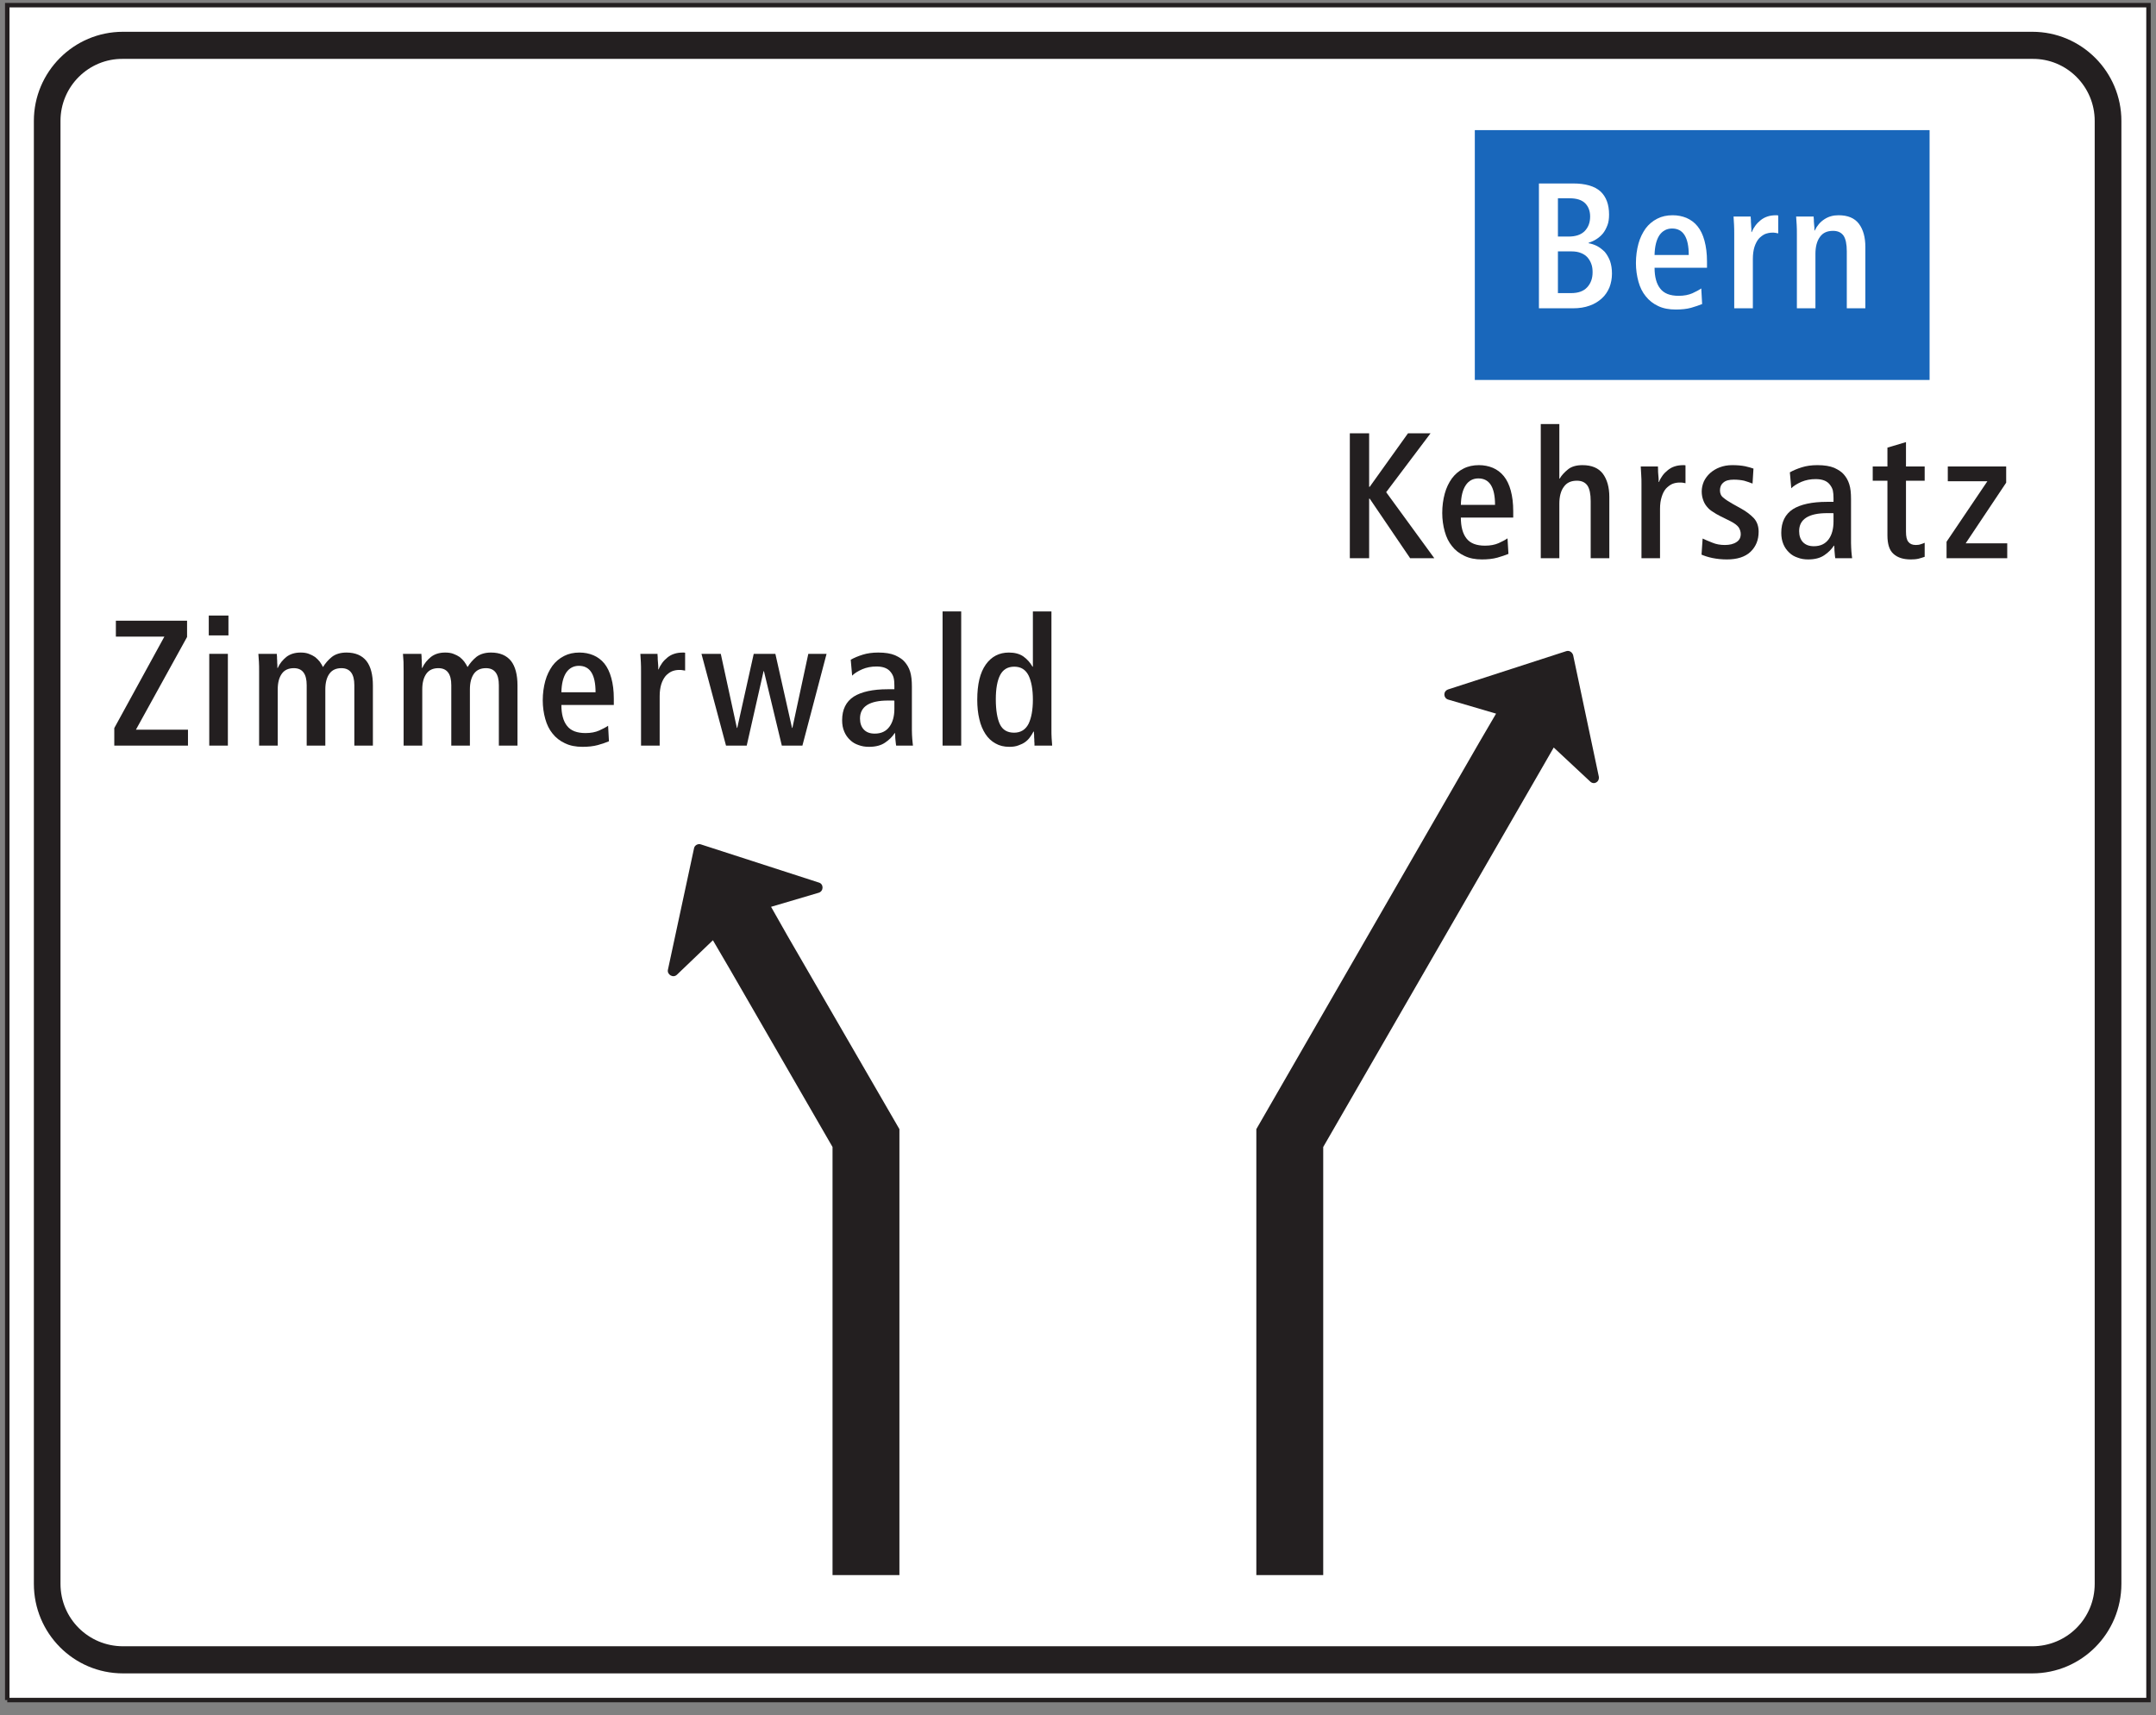 <?xml version="1.0" encoding="UTF-8"?>
<svg xmlns="http://www.w3.org/2000/svg" xmlns:xlink="http://www.w3.org/1999/xlink" width="137pt" height="109pt" viewBox="0 0 137 109" version="1.1">
<rect x="0" y="0" width="137" height="109" fill="#808080" stroke="none"/>
<g id="surface1">
<path style=" stroke:none;fill-rule:nonzero;fill:rgb(100%,100%,100%);fill-opacity:1;" d="M 0.461 108.047 L 136.523 108.047 L 136.523 0.328 L 0.461 0.328 Z M 0.461 108.047 "/>
<path style="fill:none;stroke-width:2.835;stroke-linecap:butt;stroke-linejoin:miter;stroke:rgb(13.73%,12.16%,12.549%);stroke-opacity:1;stroke-miterlimit:4;" d="M 4.609 9.531 L 1365.234 9.531 L 1365.234 1086.719 L 4.609 1086.719 L 4.609 9.531 " transform="matrix(0.1,0,0,-0.1,0,109)"/>
<path style=" stroke:none;fill-rule:nonzero;fill:rgb(13.73%,12.16%,12.549%);fill-opacity:1;" d="M 134.801 7.684 C 134.801 4.574 132.277 2.02 129.137 2.02 L 7.816 2.02 C 4.676 2.02 2.152 4.574 2.152 7.684 L 2.152 100.66 C 2.152 103.797 4.676 106.352 7.816 106.352 L 129.137 106.352 C 132.277 106.352 134.801 103.797 134.801 100.66 L 134.801 7.684 "/>
<path style=" stroke:none;fill-rule:nonzero;fill:rgb(100%,100%,100%);fill-opacity:1;" d="M 133.105 7.684 L 133.105 100.66 C 133.105 102.875 131.324 104.629 129.137 104.629 L 7.816 104.629 C 5.633 104.629 3.844 102.875 3.844 100.66 L 3.844 7.684 C 3.844 5.496 5.633 3.715 7.816 3.742 L 129.137 3.742 C 131.324 3.715 133.105 5.496 133.105 7.684 "/>
<path style=" stroke:none;fill-rule:nonzero;fill:rgb(13.73%,12.16%,12.549%);fill-opacity:1;" d="M 52.043 56.094 C 52.348 56.188 52.348 56.648 52.012 56.742 L 48.996 57.633 L 50.043 59.48 L 57.152 71.762 L 57.152 100.105 L 52.902 100.105 L 52.902 72.898 L 46.379 61.602 L 45.301 59.758 L 43.023 61.941 C 42.777 62.188 42.379 61.941 42.441 61.637 L 44.102 53.91 C 44.133 53.727 44.348 53.602 44.531 53.664 L 52.043 56.094 "/>
<path style=" stroke:none;fill-rule:nonzero;fill:rgb(13.73%,12.16%,12.549%);fill-opacity:1;" d="M 101.594 49.355 C 101.652 49.695 101.285 49.91 101.039 49.664 L 98.73 47.508 L 97.684 49.324 L 84.082 72.898 L 84.082 100.105 L 79.832 100.105 L 79.832 71.762 L 93.988 47.199 L 95.066 45.355 L 92.02 44.461 C 91.715 44.367 91.684 43.938 92.02 43.816 L 99.531 41.383 C 99.715 41.324 99.898 41.445 99.961 41.629 L 101.594 49.355 "/>
<path style=" stroke:none;fill-rule:nonzero;fill:rgb(13.73%,12.16%,12.549%);fill-opacity:1;" d="M 7.262 47.387 L 11.945 47.387 L 11.945 46.375 L 8.637 46.375 L 11.887 40.484 L 11.887 39.449 L 7.363 39.449 L 7.363 40.461 L 10.445 40.461 L 7.262 46.273 L 7.262 47.387 "/>
<path style=" stroke:none;fill-rule:nonzero;fill:rgb(13.73%,12.16%,12.549%);fill-opacity:1;" d="M 13.297 47.387 L 14.48 47.387 L 14.48 41.555 L 13.297 41.555 L 13.297 47.387 "/>
<path style=" stroke:none;fill-rule:nonzero;fill:rgb(13.73%,12.16%,12.549%);fill-opacity:1;" d="M 13.266 40.383 L 14.516 40.383 L 14.516 39.121 L 13.266 39.121 L 13.266 40.383 "/>
<path style=" stroke:none;fill-rule:nonzero;fill:rgb(13.73%,12.16%,12.549%);fill-opacity:1;" d="M 16.465 47.387 L 17.648 47.387 L 17.648 43.816 C 17.648 43.383 17.738 43.055 17.91 42.816 C 18.078 42.578 18.34 42.465 18.672 42.465 C 19.215 42.465 19.488 42.828 19.488 43.543 L 19.488 47.387 L 20.672 47.387 L 20.672 43.816 C 20.672 43.383 20.762 43.055 20.934 42.816 C 21.105 42.578 21.363 42.465 21.695 42.465 C 22.238 42.465 22.516 42.828 22.516 43.543 L 22.516 47.387 L 23.695 47.387 L 23.695 43.566 C 23.695 42.887 23.559 42.359 23.285 42.008 C 23.004 41.656 22.582 41.473 22.016 41.473 C 21.637 41.473 21.332 41.566 21.094 41.746 C 20.852 41.941 20.672 42.156 20.523 42.395 C 20.469 42.281 20.398 42.168 20.32 42.055 C 20.238 41.953 20.137 41.848 20.023 41.758 C 19.91 41.68 19.773 41.609 19.625 41.555 C 19.477 41.496 19.297 41.473 19.102 41.473 C 18.738 41.473 18.441 41.566 18.203 41.746 C 17.965 41.941 17.773 42.168 17.648 42.453 L 17.625 42.453 C 17.625 42.418 17.625 42.348 17.625 42.258 C 17.613 42.18 17.613 42.09 17.613 41.996 C 17.602 41.906 17.602 41.816 17.602 41.734 C 17.59 41.656 17.59 41.586 17.59 41.555 L 16.418 41.555 C 16.43 41.711 16.441 41.883 16.453 42.066 C 16.465 42.246 16.465 42.441 16.465 42.656 L 16.465 47.387 "/>
<path style=" stroke:none;fill-rule:nonzero;fill:rgb(13.73%,12.16%,12.549%);fill-opacity:1;" d="M 25.648 47.387 L 26.832 47.387 L 26.832 43.816 C 26.832 43.383 26.922 43.055 27.094 42.816 C 27.266 42.578 27.527 42.465 27.855 42.465 C 28.402 42.465 28.676 42.828 28.676 43.543 L 28.676 47.387 L 29.859 47.387 L 29.859 43.816 C 29.859 43.383 29.949 43.055 30.117 42.816 C 30.289 42.578 30.551 42.465 30.879 42.465 C 31.426 42.465 31.699 42.828 31.699 43.543 L 31.699 47.387 L 32.883 47.387 L 32.883 43.566 C 32.883 42.887 32.746 42.359 32.473 42.008 C 32.188 41.656 31.766 41.473 31.199 41.473 C 30.824 41.473 30.516 41.566 30.277 41.746 C 30.039 41.941 29.859 42.156 29.711 42.395 C 29.652 42.281 29.586 42.168 29.504 42.055 C 29.426 41.953 29.324 41.848 29.211 41.758 C 29.098 41.68 28.961 41.609 28.812 41.555 C 28.664 41.496 28.48 41.473 28.289 41.473 C 27.922 41.473 27.629 41.566 27.391 41.746 C 27.152 41.941 26.957 42.168 26.832 42.453 L 26.809 42.453 C 26.809 42.418 26.809 42.348 26.809 42.258 C 26.801 42.18 26.801 42.09 26.801 41.996 C 26.789 41.906 26.789 41.816 26.789 41.734 C 26.777 41.656 26.777 41.586 26.777 41.555 L 25.605 41.555 C 25.617 41.711 25.629 41.883 25.641 42.066 C 25.648 42.246 25.648 42.441 25.648 42.656 L 25.648 47.387 "/>
<path style=" stroke:none;fill-rule:nonzero;fill:rgb(13.73%,12.16%,12.549%);fill-opacity:1;" d="M 35.672 44.805 L 39.004 44.805 L 39.004 44.406 C 39.004 43.895 38.949 43.465 38.844 43.09 C 38.742 42.715 38.594 42.406 38.402 42.168 C 38.207 41.93 37.969 41.758 37.707 41.645 C 37.434 41.531 37.137 41.473 36.82 41.473 C 36.457 41.473 36.129 41.543 35.844 41.691 C 35.547 41.84 35.297 42.055 35.102 42.316 C 34.91 42.59 34.75 42.906 34.648 43.281 C 34.547 43.656 34.488 44.066 34.488 44.512 C 34.488 44.93 34.547 45.328 34.648 45.691 C 34.75 46.055 34.898 46.363 35.113 46.625 C 35.32 46.887 35.582 47.09 35.898 47.238 C 36.219 47.395 36.594 47.465 37.012 47.465 C 37.379 47.465 37.707 47.43 37.992 47.352 C 38.277 47.273 38.504 47.191 38.695 47.113 L 38.641 46.125 C 38.492 46.227 38.297 46.328 38.07 46.43 C 37.832 46.535 37.547 46.59 37.207 46.59 C 36.66 46.59 36.273 46.441 36.035 46.137 C 35.797 45.84 35.672 45.398 35.672 44.805 "/>
<path style=" stroke:none;fill-rule:nonzero;fill:rgb(13.73%,12.16%,12.549%);fill-opacity:1;" d="M 40.734 47.387 L 41.918 47.387 L 41.918 44.246 C 41.918 43.953 41.953 43.703 42.02 43.484 C 42.09 43.27 42.18 43.102 42.293 42.965 C 42.406 42.84 42.543 42.734 42.691 42.668 C 42.84 42.609 42.988 42.578 43.156 42.578 C 43.227 42.578 43.293 42.578 43.352 42.59 C 43.406 42.598 43.477 42.609 43.535 42.621 L 43.535 41.484 C 43.512 41.484 43.488 41.484 43.477 41.473 C 43.465 41.473 43.441 41.473 43.418 41.473 C 43.203 41.473 43.008 41.496 42.84 41.555 C 42.668 41.609 42.531 41.691 42.406 41.793 C 42.281 41.895 42.168 42.008 42.078 42.133 C 41.988 42.258 41.906 42.395 41.852 42.543 L 41.828 42.543 C 41.828 42.496 41.828 42.43 41.828 42.34 C 41.816 42.246 41.816 42.145 41.805 42.043 C 41.793 41.941 41.793 41.848 41.793 41.758 C 41.781 41.668 41.781 41.598 41.781 41.555 L 40.691 41.555 C 40.703 41.723 40.711 41.906 40.723 42.09 C 40.734 42.281 40.734 42.473 40.734 42.668 L 40.734 47.387 "/>
<path style=" stroke:none;fill-rule:nonzero;fill:rgb(13.73%,12.16%,12.549%);fill-opacity:1;" d="M 46.133 47.387 L 47.449 47.387 L 48.52 42.656 L 48.543 42.656 L 49.68 47.387 L 50.988 47.387 L 52.523 41.555 L 51.363 41.555 L 50.352 46.262 L 50.328 46.262 L 49.27 41.555 L 47.895 41.555 L 46.848 46.262 L 46.824 46.262 L 45.801 41.555 L 44.574 41.555 L 46.133 47.387 "/>
<path style=" stroke:none;fill-rule:nonzero;fill:rgb(13.73%,12.16%,12.549%);fill-opacity:1;" d="M 56.945 47.387 L 58.012 47.387 C 58.004 47.285 57.98 47.137 57.969 46.965 C 57.957 46.797 57.945 46.613 57.945 46.418 L 57.945 43.637 C 57.945 43.246 57.91 42.93 57.832 42.68 C 57.754 42.43 57.629 42.227 57.477 42.055 C 57.352 41.906 57.148 41.77 56.875 41.645 C 56.602 41.531 56.25 41.473 55.809 41.473 C 55.434 41.473 55.102 41.52 54.82 41.609 C 54.535 41.699 54.273 41.805 54.059 41.93 L 54.148 42.941 C 54.293 42.793 54.512 42.656 54.797 42.531 C 55.066 42.418 55.363 42.359 55.695 42.359 C 56.113 42.359 56.41 42.473 56.59 42.703 C 56.684 42.816 56.75 42.941 56.785 43.078 C 56.82 43.223 56.832 43.383 56.832 43.566 L 56.832 43.805 L 56.41 43.805 C 55.469 43.805 54.738 43.965 54.25 44.273 C 53.762 44.59 53.512 45.09 53.512 45.773 C 53.512 46.047 53.555 46.285 53.648 46.5 C 53.738 46.715 53.863 46.887 54.023 47.035 C 54.168 47.18 54.352 47.285 54.555 47.352 C 54.762 47.43 54.977 47.465 55.215 47.465 C 55.648 47.465 55.988 47.375 56.25 47.191 C 56.5 47.023 56.707 46.82 56.852 46.59 L 56.875 46.59 C 56.875 46.625 56.875 46.68 56.887 46.762 C 56.887 46.84 56.887 46.922 56.898 47 C 56.91 47.078 56.91 47.16 56.922 47.227 C 56.934 47.305 56.934 47.352 56.945 47.387 "/>
<path style=" stroke:none;fill-rule:nonzero;fill:rgb(13.73%,12.16%,12.549%);fill-opacity:1;" d="M 59.895 47.387 L 61.078 47.387 L 61.078 38.859 L 59.895 38.859 L 59.895 47.387 "/>
<path style=" stroke:none;fill-rule:nonzero;fill:rgb(13.73%,12.16%,12.549%);fill-opacity:1;" d="M 65.734 47.387 L 66.859 47.387 C 66.848 47.238 66.836 47.078 66.824 46.91 C 66.812 46.738 66.812 46.543 66.812 46.352 L 66.812 38.859 L 65.633 38.859 L 65.633 42.371 L 65.609 42.371 C 65.461 42.109 65.27 41.895 65.031 41.723 C 64.789 41.555 64.484 41.473 64.109 41.473 C 63.496 41.473 63.004 41.723 62.641 42.234 C 62.277 42.746 62.098 43.484 62.098 44.477 C 62.098 44.93 62.141 45.34 62.23 45.703 C 62.312 46.078 62.449 46.387 62.617 46.648 C 62.789 46.91 63.004 47.113 63.258 47.25 C 63.508 47.395 63.801 47.465 64.133 47.465 C 64.348 47.465 64.539 47.441 64.711 47.375 C 64.871 47.32 65.02 47.25 65.145 47.16 C 65.27 47.066 65.371 46.965 65.449 46.852 C 65.531 46.738 65.609 46.625 65.668 46.5 L 65.699 46.5 C 65.699 46.555 65.699 46.625 65.711 46.715 C 65.711 46.809 65.711 46.898 65.723 46.988 C 65.723 47.078 65.723 47.16 65.734 47.238 C 65.734 47.32 65.734 47.363 65.734 47.387 "/>
<path style=" stroke:none;fill-rule:nonzero;fill:rgb(13.73%,12.16%,12.549%);fill-opacity:1;" d="M 85.773 35.477 L 87 35.477 L 87 31.691 L 87.035 31.691 L 89.605 35.477 L 91.141 35.477 L 88.082 31.281 L 90.902 27.539 L 89.469 27.539 L 87.035 30.941 L 87 30.941 L 87 27.539 L 85.773 27.539 L 85.773 35.477 "/>
<path style=" stroke:none;fill-rule:nonzero;fill:rgb(13.73%,12.16%,12.549%);fill-opacity:1;" d="M 92.828 32.895 L 96.156 32.895 L 96.156 32.496 C 96.156 31.984 96.102 31.555 96 31.18 C 95.898 30.805 95.75 30.496 95.555 30.258 C 95.363 30.02 95.125 29.848 94.863 29.734 C 94.59 29.621 94.293 29.562 93.977 29.562 C 93.613 29.562 93.281 29.633 92.996 29.781 C 92.703 29.926 92.453 30.145 92.258 30.406 C 92.066 30.676 91.906 30.996 91.805 31.371 C 91.703 31.746 91.645 32.156 91.645 32.602 C 91.645 33.02 91.703 33.418 91.805 33.781 C 91.906 34.148 92.055 34.453 92.27 34.715 C 92.473 34.977 92.738 35.18 93.055 35.328 C 93.371 35.484 93.746 35.555 94.168 35.555 C 94.531 35.555 94.863 35.52 95.148 35.441 C 95.43 35.363 95.656 35.281 95.852 35.203 L 95.793 34.215 C 95.648 34.316 95.453 34.418 95.227 34.52 C 94.988 34.625 94.703 34.68 94.363 34.68 C 93.816 34.68 93.43 34.531 93.191 34.227 C 92.953 33.93 92.828 33.488 92.828 32.895 "/>
<path style=" stroke:none;fill-rule:nonzero;fill:rgb(13.73%,12.16%,12.549%);fill-opacity:1;" d="M 97.906 35.477 L 99.086 35.477 L 99.086 32.02 C 99.086 31.566 99.176 31.199 99.371 30.941 C 99.555 30.676 99.828 30.551 100.203 30.551 C 100.508 30.551 100.727 30.656 100.871 30.859 C 101.008 31.066 101.078 31.395 101.078 31.848 L 101.078 35.477 L 102.262 35.477 L 102.262 31.578 C 102.262 30.965 102.121 30.473 101.852 30.109 C 101.578 29.746 101.145 29.562 100.555 29.562 C 100.168 29.562 99.859 29.652 99.645 29.824 C 99.418 30.008 99.234 30.199 99.109 30.418 L 99.086 30.418 L 99.086 26.949 L 97.906 26.949 L 97.906 35.477 "/>
<path style=" stroke:none;fill-rule:nonzero;fill:rgb(13.73%,12.16%,12.549%);fill-opacity:1;" d="M 104.305 35.477 L 105.484 35.477 L 105.484 32.34 C 105.484 32.043 105.52 31.793 105.59 31.578 C 105.656 31.359 105.746 31.188 105.859 31.055 C 105.977 30.93 106.109 30.828 106.258 30.758 C 106.406 30.699 106.555 30.668 106.727 30.668 C 106.793 30.668 106.863 30.668 106.918 30.676 C 106.977 30.691 107.043 30.699 107.102 30.711 L 107.102 29.574 C 107.078 29.574 107.055 29.574 107.043 29.562 C 107.031 29.562 107.008 29.562 106.988 29.562 C 106.77 29.562 106.578 29.586 106.406 29.645 C 106.238 29.699 106.102 29.781 105.977 29.883 C 105.852 29.984 105.734 30.098 105.645 30.223 C 105.555 30.348 105.473 30.484 105.418 30.633 L 105.395 30.633 C 105.395 30.586 105.395 30.52 105.395 30.426 C 105.383 30.336 105.383 30.234 105.371 30.133 C 105.359 30.031 105.359 29.938 105.359 29.848 C 105.352 29.758 105.352 29.688 105.352 29.645 L 104.258 29.645 C 104.27 29.812 104.281 29.996 104.289 30.18 C 104.305 30.371 104.305 30.562 104.305 30.758 L 104.305 35.477 "/>
<path style=" stroke:none;fill-rule:nonzero;fill:rgb(13.73%,12.16%,12.549%);fill-opacity:1;" d="M 108.121 35.25 C 108.305 35.328 108.531 35.406 108.816 35.465 C 109.09 35.52 109.395 35.555 109.727 35.555 C 110.387 35.555 110.887 35.398 111.238 35.066 C 111.578 34.738 111.75 34.316 111.75 33.793 C 111.75 33.441 111.645 33.156 111.453 32.941 C 111.25 32.727 110.977 32.508 110.625 32.316 L 110.113 32.031 C 109.852 31.883 109.656 31.758 109.512 31.633 C 109.359 31.52 109.293 31.359 109.293 31.168 C 109.293 30.965 109.359 30.793 109.512 30.668 C 109.656 30.539 109.875 30.484 110.172 30.484 C 110.406 30.484 110.637 30.508 110.828 30.551 C 111.023 30.609 111.203 30.668 111.363 30.734 L 111.422 29.781 C 111.297 29.734 111.125 29.688 110.895 29.633 C 110.656 29.586 110.387 29.562 110.078 29.562 C 109.781 29.562 109.52 29.609 109.281 29.699 C 109.043 29.789 108.84 29.914 108.668 30.066 C 108.496 30.223 108.359 30.406 108.27 30.598 C 108.18 30.805 108.133 31.02 108.133 31.234 C 108.133 31.441 108.168 31.621 108.227 31.781 C 108.281 31.941 108.359 32.078 108.465 32.203 C 108.566 32.328 108.68 32.43 108.828 32.52 C 108.977 32.621 109.133 32.715 109.316 32.805 L 109.93 33.109 C 110.191 33.238 110.375 33.375 110.477 33.508 C 110.566 33.645 110.613 33.793 110.613 33.941 C 110.613 34.168 110.523 34.34 110.34 34.453 C 110.156 34.578 109.906 34.637 109.602 34.637 C 109.316 34.637 109.043 34.59 108.805 34.488 C 108.566 34.395 108.359 34.305 108.191 34.227 L 108.121 35.25 "/>
<path style=" stroke:none;fill-rule:nonzero;fill:rgb(13.73%,12.16%,12.549%);fill-opacity:1;" d="M 116.621 35.477 L 117.691 35.477 C 117.68 35.375 117.656 35.227 117.645 35.055 C 117.637 34.887 117.621 34.703 117.621 34.512 L 117.621 31.723 C 117.621 31.336 117.59 31.02 117.508 30.77 C 117.43 30.52 117.305 30.312 117.156 30.145 C 117.031 29.996 116.824 29.859 116.555 29.734 C 116.281 29.621 115.93 29.562 115.484 29.562 C 115.109 29.562 114.781 29.609 114.496 29.699 C 114.211 29.789 113.949 29.895 113.734 30.02 L 113.824 31.031 C 113.973 30.883 114.188 30.746 114.473 30.621 C 114.746 30.508 115.043 30.449 115.371 30.449 C 115.793 30.449 116.09 30.562 116.27 30.793 C 116.359 30.906 116.43 31.031 116.465 31.168 C 116.496 31.316 116.508 31.473 116.508 31.656 L 116.508 31.895 L 116.09 31.895 C 115.145 31.895 114.414 32.055 113.93 32.359 C 113.438 32.68 113.188 33.18 113.188 33.863 C 113.188 34.137 113.234 34.375 113.324 34.59 C 113.414 34.805 113.539 34.977 113.699 35.125 C 113.848 35.273 114.031 35.375 114.234 35.441 C 114.438 35.52 114.656 35.555 114.895 35.555 C 115.324 35.555 115.668 35.465 115.93 35.281 C 116.18 35.113 116.383 34.91 116.531 34.68 L 116.555 34.68 C 116.555 34.715 116.555 34.773 116.566 34.852 C 116.566 34.93 116.566 35.012 116.578 35.09 C 116.59 35.168 116.59 35.25 116.598 35.316 C 116.609 35.398 116.609 35.441 116.621 35.477 "/>
<path style=" stroke:none;fill-rule:nonzero;fill:rgb(13.73%,12.16%,12.549%);fill-opacity:1;" d="M 122.301 35.387 L 122.301 34.496 C 122.219 34.531 122.141 34.566 122.047 34.59 C 121.957 34.625 121.855 34.637 121.73 34.637 C 121.516 34.637 121.363 34.566 121.266 34.441 C 121.16 34.316 121.113 34.102 121.113 33.781 L 121.113 30.551 L 122.301 30.551 L 122.301 29.645 L 121.113 29.645 L 121.113 28.098 L 119.934 28.449 L 119.934 29.645 L 119 29.645 L 119 30.551 L 119.934 30.551 L 119.934 34.023 C 119.934 34.578 120.059 34.977 120.32 35.203 C 120.582 35.441 120.945 35.555 121.422 35.555 C 121.594 35.555 121.762 35.543 121.91 35.508 C 122.059 35.465 122.195 35.43 122.301 35.387 "/>
<path style=" stroke:none;fill-rule:nonzero;fill:rgb(13.73%,12.16%,12.549%);fill-opacity:1;" d="M 123.691 35.477 L 127.547 35.477 L 127.547 34.531 L 124.906 34.531 L 127.48 30.676 L 127.48 29.645 L 123.77 29.645 L 123.77 30.586 L 126.285 30.586 L 123.691 34.43 L 123.691 35.477 "/>
<path style=" stroke:none;fill-rule:nonzero;fill:rgb(10.112%,40.585%,73.28%);fill-opacity:1;" d="M 93.715 24.148 L 122.613 24.148 L 122.613 8.27 L 93.715 8.27 Z M 93.715 24.148 "/>
<path style=" stroke:none;fill-rule:nonzero;fill:rgb(100%,100%,100%);fill-opacity:1;" d="M 35.672 43.996 C 35.684 43.465 35.785 43.043 35.98 42.746 C 36.172 42.465 36.445 42.316 36.785 42.316 C 37.492 42.316 37.844 42.871 37.844 43.996 L 35.672 43.996 "/>
<path style=" stroke:none;fill-rule:nonzero;fill:rgb(100%,100%,100%);fill-opacity:1;" d="M 56.832 44.531 L 56.832 45.055 C 56.832 45.52 56.727 45.898 56.523 46.18 C 56.309 46.477 56 46.625 55.582 46.625 C 55.273 46.625 55.047 46.535 54.887 46.363 C 54.727 46.191 54.648 45.953 54.648 45.668 C 54.648 45.285 54.797 45 55.102 44.805 C 55.41 44.613 55.852 44.523 56.434 44.523 C 56.5 44.523 56.57 44.523 56.648 44.523 C 56.727 44.523 56.797 44.523 56.832 44.531 "/>
<path style=" stroke:none;fill-rule:nonzero;fill:rgb(100%,100%,100%);fill-opacity:1;" d="M 63.539 46.035 C 63.371 45.68 63.277 45.148 63.277 44.441 C 63.277 43.77 63.371 43.258 63.551 42.906 C 63.734 42.555 64.027 42.371 64.449 42.371 C 64.871 42.371 65.168 42.555 65.359 42.93 C 65.539 43.305 65.633 43.816 65.633 44.465 C 65.633 45.113 65.539 45.625 65.359 46 C 65.168 46.375 64.859 46.566 64.438 46.566 C 64.008 46.566 63.711 46.387 63.539 46.035 "/>
<path style=" stroke:none;fill-rule:nonzero;fill:rgb(100%,100%,100%);fill-opacity:1;" d="M 92.828 32.086 C 92.84 31.555 92.941 31.133 93.137 30.84 C 93.328 30.551 93.602 30.406 93.941 30.406 C 94.648 30.406 95 30.965 95 32.086 L 92.828 32.086 "/>
<path style=" stroke:none;fill-rule:nonzero;fill:rgb(100%,100%,100%);fill-opacity:1;" d="M 116.508 32.621 L 116.508 33.145 C 116.508 33.609 116.406 33.988 116.203 34.27 C 115.984 34.566 115.68 34.715 115.258 34.715 C 114.949 34.715 114.727 34.625 114.562 34.453 C 114.402 34.281 114.324 34.043 114.324 33.758 C 114.324 33.375 114.473 33.09 114.781 32.895 C 115.086 32.703 115.531 32.613 116.109 32.613 C 116.18 32.613 116.246 32.613 116.328 32.613 C 116.406 32.613 116.477 32.613 116.508 32.621 "/>
<path style=" stroke:none;fill-rule:nonzero;fill:rgb(100%,100%,100%);fill-opacity:1;" d="M 97.789 19.594 L 99.953 19.594 C 100.348 19.594 100.699 19.539 101.008 19.426 C 101.312 19.324 101.566 19.16 101.781 18.969 C 101.996 18.777 102.156 18.535 102.27 18.266 C 102.371 18.004 102.43 17.707 102.43 17.391 C 102.43 17.082 102.387 16.82 102.305 16.582 C 102.215 16.355 102.102 16.16 101.965 16 C 101.816 15.855 101.656 15.73 101.484 15.637 C 101.305 15.547 101.121 15.488 100.941 15.457 L 100.941 15.434 C 101.109 15.375 101.27 15.309 101.43 15.207 C 101.578 15.113 101.715 15 101.84 14.855 C 101.965 14.707 102.055 14.535 102.137 14.328 C 102.215 14.137 102.246 13.898 102.246 13.637 C 102.246 13 102.066 12.512 101.703 12.168 C 101.324 11.828 100.746 11.66 99.953 11.66 L 97.789 11.66 L 97.789 19.594 "/>
<path style=" stroke:none;fill-rule:nonzero;fill:rgb(100%,100%,100%);fill-opacity:1;" d="M 105.137 17.016 L 108.469 17.016 L 108.469 16.617 C 108.469 16.102 108.41 15.672 108.309 15.297 C 108.207 14.922 108.059 14.613 107.863 14.375 C 107.672 14.137 107.434 13.969 107.172 13.852 C 106.898 13.738 106.602 13.68 106.285 13.68 C 105.922 13.68 105.594 13.75 105.309 13.898 C 105.012 14.047 104.762 14.262 104.566 14.523 C 104.375 14.797 104.215 15.113 104.113 15.488 C 104.012 15.863 103.953 16.273 103.953 16.719 C 103.953 17.141 104.012 17.535 104.113 17.902 C 104.215 18.266 104.363 18.57 104.578 18.832 C 104.785 19.094 105.047 19.301 105.363 19.449 C 105.684 19.605 106.059 19.672 106.48 19.672 C 106.844 19.672 107.172 19.641 107.457 19.562 C 107.738 19.48 107.969 19.402 108.16 19.324 L 108.105 18.332 C 107.957 18.434 107.766 18.535 107.535 18.641 C 107.297 18.742 107.012 18.801 106.672 18.801 C 106.125 18.801 105.738 18.652 105.5 18.344 C 105.262 18.051 105.137 17.605 105.137 17.016 "/>
<path style=" stroke:none;fill-rule:nonzero;fill:rgb(100%,100%,100%);fill-opacity:1;" d="M 110.199 19.594 L 111.383 19.594 L 111.383 16.457 C 111.383 16.16 111.418 15.91 111.484 15.695 C 111.555 15.48 111.645 15.309 111.758 15.172 C 111.871 15.047 112.008 14.945 112.156 14.875 C 112.305 14.82 112.453 14.785 112.621 14.785 C 112.688 14.785 112.758 14.785 112.812 14.797 C 112.871 14.809 112.941 14.82 112.996 14.832 L 112.996 13.695 C 112.977 13.695 112.949 13.695 112.941 13.68 C 112.93 13.68 112.906 13.68 112.883 13.68 C 112.668 13.68 112.473 13.703 112.305 13.762 C 112.133 13.82 111.996 13.898 111.871 14 C 111.746 14.102 111.633 14.215 111.543 14.34 C 111.449 14.465 111.371 14.602 111.312 14.75 L 111.289 14.75 C 111.289 14.707 111.289 14.637 111.289 14.547 C 111.277 14.457 111.277 14.352 111.27 14.25 C 111.258 14.148 111.258 14.059 111.258 13.969 C 111.246 13.875 111.246 13.809 111.246 13.762 L 110.156 13.762 C 110.164 13.934 110.176 14.113 110.188 14.297 C 110.199 14.488 110.199 14.684 110.199 14.875 L 110.199 19.594 "/>
<path style=" stroke:none;fill-rule:nonzero;fill:rgb(100%,100%,100%);fill-opacity:1;" d="M 114.18 19.594 L 115.359 19.594 L 115.359 16.137 C 115.359 15.684 115.453 15.32 115.645 15.059 C 115.828 14.797 116.102 14.672 116.477 14.672 C 116.781 14.672 116.996 14.773 117.145 14.977 C 117.281 15.184 117.352 15.512 117.352 15.969 L 117.352 19.594 L 118.531 19.594 L 118.531 15.695 C 118.531 15.082 118.398 14.594 118.125 14.227 C 117.852 13.863 117.422 13.68 116.828 13.68 C 116.484 13.68 116.191 13.762 115.93 13.934 C 115.668 14.102 115.465 14.34 115.316 14.648 L 115.293 14.648 C 115.293 14.613 115.293 14.547 115.293 14.465 C 115.281 14.387 115.281 14.297 115.27 14.207 C 115.258 14.113 115.258 14.023 115.258 13.945 C 115.246 13.863 115.246 13.797 115.246 13.762 L 114.133 13.762 C 114.145 13.934 114.156 14.113 114.168 14.297 C 114.18 14.488 114.18 14.684 114.18 14.875 L 114.18 19.594 "/>
<path style=" stroke:none;fill-rule:nonzero;fill:rgb(10.112%,40.585%,73.28%);fill-opacity:1;" d="M 98.996 15.035 L 98.996 12.602 L 99.734 12.602 C 100.18 12.602 100.508 12.703 100.727 12.918 C 100.941 13.137 101.043 13.422 101.043 13.762 C 101.043 14.137 100.93 14.445 100.699 14.684 C 100.465 14.922 100.121 15.035 99.664 15.035 L 98.996 15.035 "/>
<path style=" stroke:none;fill-rule:nonzero;fill:rgb(10.112%,40.585%,73.28%);fill-opacity:1;" d="M 98.996 18.629 L 98.996 15.977 L 99.859 15.977 C 100.102 15.977 100.293 16.012 100.465 16.082 C 100.633 16.148 100.77 16.242 100.883 16.367 C 100.984 16.492 101.066 16.625 101.121 16.785 C 101.18 16.945 101.199 17.117 101.199 17.309 C 101.199 17.684 101.09 18.004 100.859 18.254 C 100.633 18.504 100.293 18.629 99.828 18.629 L 98.996 18.629 "/>
<path style=" stroke:none;fill-rule:nonzero;fill:rgb(10.112%,40.585%,73.28%);fill-opacity:1;" d="M 105.137 16.207 C 105.148 15.672 105.25 15.25 105.441 14.957 C 105.637 14.672 105.91 14.523 106.25 14.523 C 106.953 14.523 107.309 15.082 107.309 16.207 L 105.137 16.207 "/>
</g>
</svg>
